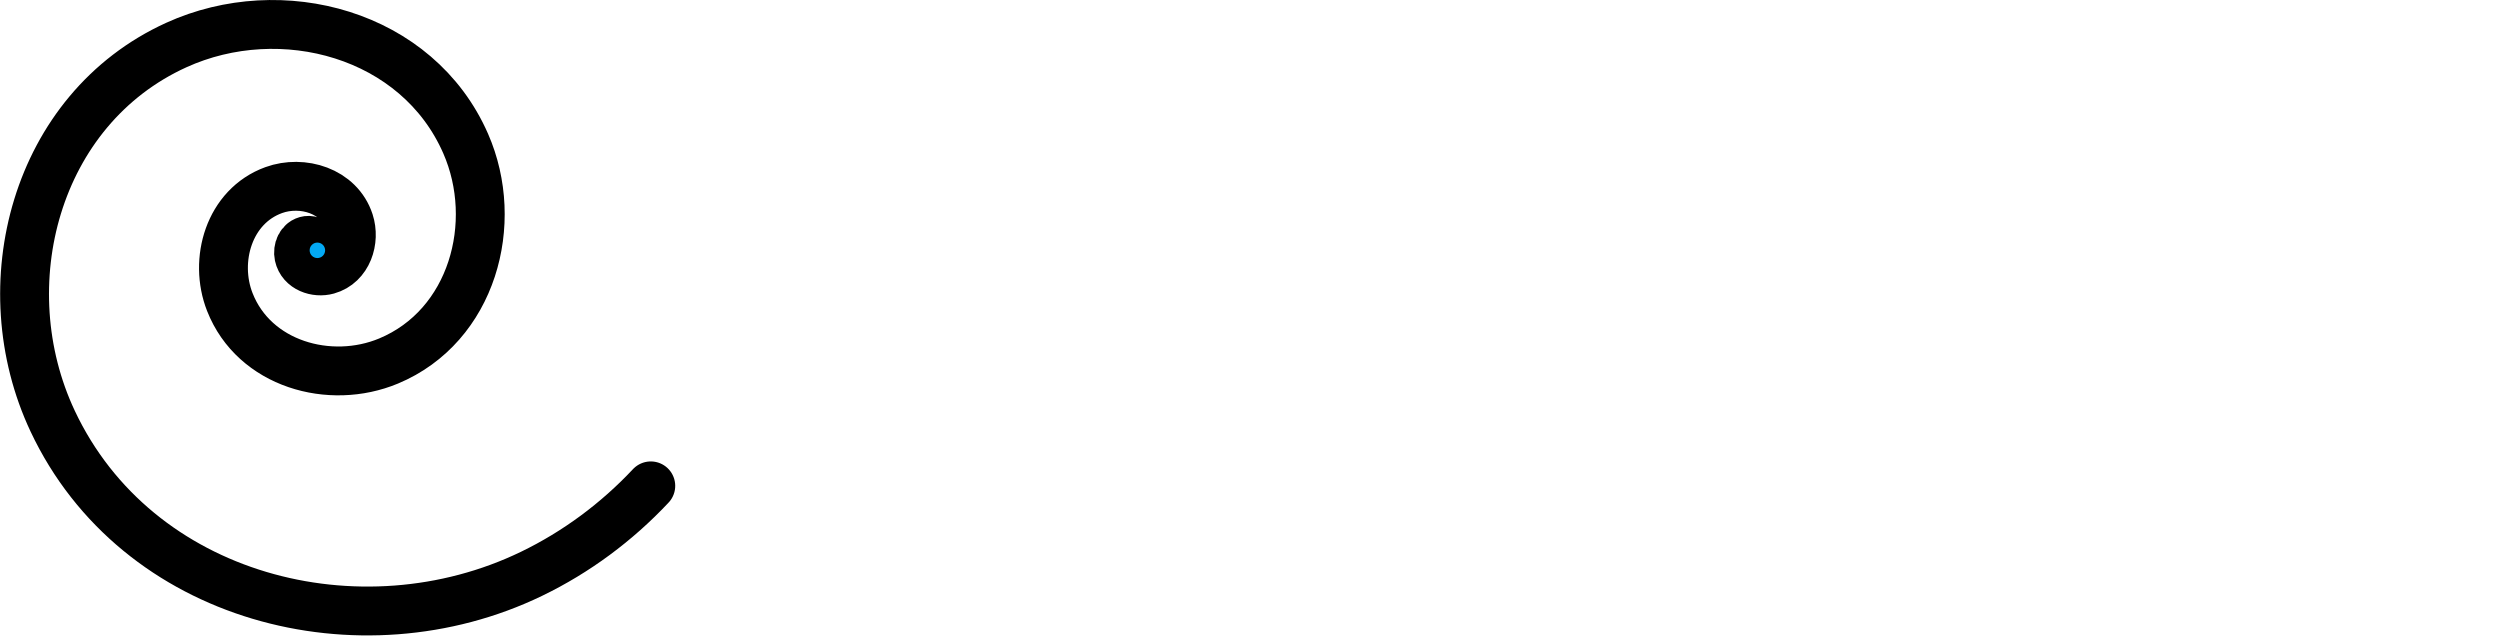 <?xml version="1.0" encoding="UTF-8" standalone="no"?>
<!-- Created with Inkscape (http://www.inkscape.org/) -->

<svg
   xmlns:dc="http://purl.org/dc/elements/1.1/"
   xmlns:cc="http://creativecommons.org/ns#"
   xmlns:rdf="http://www.w3.org/1999/02/22-rdf-syntax-ns#"
   xmlns:svg="http://www.w3.org/2000/svg"
   xmlns="http://www.w3.org/2000/svg"
   xmlns:sodipodi="http://sodipodi.sourceforge.net/DTD/sodipodi-0.dtd"
   xmlns:inkscape="http://www.inkscape.org/namespaces/inkscape"
   width="188.039mm"
   height="47.833mm"
   viewBox="0 0 666.282 169.486"
   id="svg2"
   version="1.1"
   inkscape:version="0.91 r13725"
   sodipodi:docname="logo.svg"
   inkscape:export-filename="/Users/gsoed/proj/emit/images/logo_mini.png"
   inkscape:export-xdpi="25.529745"
   inkscape:export-ydpi="25.529745">
  <defs
     id="defs4" />
  <sodipodi:namedview
     id="base"
     pagecolor="#ffffff"
     bordercolor="#666666"
     borderopacity="1.0"
     inkscape:pageopacity="0.0"
     inkscape:pageshadow="2"
     inkscape:zoom="0.61955855"
     inkscape:cx="308.04645"
     inkscape:cy="-72.964483"
     inkscape:document-units="px"
     inkscape:current-layer="layer6"
     showgrid="false"
     fit-margin-top="0"
     fit-margin-left="0"
     fit-margin-right="0"
     fit-margin-bottom="0"
     inkscape:window-width="1440"
     inkscape:window-height="851"
     inkscape:window-x="0"
     inkscape:window-y="1"
     inkscape:window-maximized="1" />
  <g
     inkscape:groupmode="layer"
     id="layer3"
     inkscape:label="mini">
    <g
       inkscape:groupmode="layer"
       id="layer4"
       inkscape:label="background"
       sodipodi:insensitive="true"
       style="display:none">
      <rect
         style="opacity:1;fill:#03a9f4;fill-opacity:1;fill-rule:nonzero;stroke:none;stroke-width:17;stroke-linecap:round;stroke-miterlimit:4;stroke-dasharray:none;stroke-dashoffset:0;stroke-opacity:1"
         id="rect4813"
         width="828.009"
         height="463.233"
         x="-83.931"
         y="-98.446" />
    </g>
    <g
       inkscape:groupmode="layer"
       id="layer5"
       inkscape:label="main"
       style="display:none">
      <flowRoot
         transform="matrix(2.528,0,0,2.528,1108.28,552.933)"
         style="font-style:normal;font-weight:normal;font-size:40px;line-height:125%;font-family:Sans;letter-spacing:0px;word-spacing:0px;display:inline;fill:#000000;fill-opacity:1;stroke:none;stroke-width:1px;stroke-linecap:butt;stroke-linejoin:miter;stroke-opacity:1"
         id="flowRoot4795"
         xml:space="preserve"><flowRegion
           id="flowRegion4797"><rect
             style="fill:#000000;fill-opacity:1"
             y="-212.349"
             x="-383.858"
             height="379.817"
             width="1486.945"
             id="rect4799" /></flowRegion><flowPara
           id="flowPara4801">manations</flowPara></flowRoot>    </g>
    <g
       inkscape:groupmode="layer"
       id="layer6"
       inkscape:label="icon">
      <path
         inkscape:export-ydpi="25.488787"
         inkscape:export-xdpi="25.488787"
         inkscape:export-filename="/Users/gsoed/proj/emit/images/icon_mini.png"
         transform="matrix(-0.294,0.114,0.114,0.294,17.05,19.599)"
         d="m -142.332,212.382 c 0.255,0.21 -0.071,0.61 -0.254,0.724 -0.999,0.626 -2.134,-0.464 -2.466,-1.337 -1.046,-2.751 1.643,-5.274 4.09,-5.872 5.857,-1.432 10.686,4.087 11.526,9.391 1.699,10.726 -8.298,19.052 -18.155,20.027 -17.785,1.76 -31.074,-14.795 -31.991,-31.326 -1.523,-27.468 24.113,-47.472 49.875,-48.045 40.221,-0.895 68.977,36.798 68.828,74.791 -0.222,56.494 -53.407,96.337 -107.083,94.99 -76.748,-1.926 -130.307,-74.506 -127.188,-147.775 C -290.829,76.502 -194.478,6.295 -97.241,11.861 33.823,19.363 123.915,144.341 115.125,270.391 103.545,436.464 -55.403,549.988 -215.586,537.095 -257.459,533.724 -298.581,522.402 -336.436,504.225"
         sodipodi:t0="0.070804618"
         sodipodi:argument="-20.211786"
         sodipodi:radius="350.46674"
         sodipodi:revolution="3.5601788"
         sodipodi:expansion="3.1300001"
         sodipodi:cy="212.3622"
         sodipodi:cx="-142.41771"
         id="path4803"
         style="fill:none;fill-rule:nonzero;stroke:#000000;stroke-width:41.291;stroke-linecap:round;stroke-linejoin:miter;stroke-miterlimit:4;stroke-dasharray:none;stroke-opacity:1"
         sodipodi:type="spiral" />
      <circle
         inkscape:export-ydpi="25.488787"
         inkscape:export-xdpi="25.488787"
         inkscape:export-filename="/Users/gsoed/proj/emit/images/icon_mini.png"
         r="2.064"
         cy="119.398"
         cx="99.018"
         id="circle4805"
         style="opacity:1;fill:#03a9f4;fill-opacity:1;fill-rule:nonzero;stroke:none;stroke-width:17;stroke-linecap:round;stroke-miterlimit:4;stroke-dasharray:none;stroke-dashoffset:0;stroke-opacity:1"
         transform="translate(-14.433,-52.686)" />
    </g>
  </g>
  <g
     inkscape:label="text"
     inkscape:groupmode="layer"
     id="layer1"
     transform="translate(-14.433,-52.686)"
     style="display:none">
    <flowRoot
       xml:space="preserve"
       id="flowRoot4138"
       style="font-style:normal;font-weight:normal;font-size:40px;line-height:125%;font-family:Sans;letter-spacing:0px;word-spacing:0px;fill:#0288d1;fill-opacity:1;stroke:none;stroke-width:1px;stroke-linecap:butt;stroke-linejoin:miter;stroke-opacity:1"
       transform="matrix(2.528,0,0,2.528,1122.713,605.619)"><flowRegion
         id="flowRegion4140"><rect
           id="rect4142"
           width="1486.945"
           height="379.817"
           x="-383.858"
           y="-212.349"
           style="fill:#0288d1;fill-opacity:1" /></flowRegion><flowPara
         id="flowPara4144">manations</flowPara></flowRoot>  </g>
  <g
     inkscape:groupmode="layer"
     id="layer2"
     inkscape:label="icon"
     style="display:none">
    <path
       sodipodi:type="spiral"
       style="fill:none;fill-rule:nonzero;stroke:#0288d1;stroke-width:41.291;stroke-linecap:round;stroke-linejoin:miter;stroke-miterlimit:4;stroke-dasharray:none;stroke-opacity:1"
       id="path4136"
       sodipodi:cx="-142.41771"
       sodipodi:cy="212.3622"
       sodipodi:expansion="3.1300001"
       sodipodi:revolution="3.5601788"
       sodipodi:radius="350.46674"
       sodipodi:argument="-20.211786"
       sodipodi:t0="0.070804618"
       d="m -142.332,212.382 c 0.255,0.21 -0.071,0.61 -0.254,0.724 -0.999,0.626 -2.134,-0.464 -2.466,-1.337 -1.046,-2.751 1.643,-5.274 4.09,-5.872 5.857,-1.432 10.686,4.087 11.526,9.391 1.699,10.726 -8.298,19.052 -18.155,20.027 -17.785,1.76 -31.074,-14.795 -31.991,-31.326 -1.523,-27.468 24.113,-47.472 49.875,-48.045 40.221,-0.895 68.977,36.798 68.828,74.791 -0.222,56.494 -53.407,96.337 -107.083,94.99 -76.748,-1.926 -130.307,-74.506 -127.188,-147.775 C -290.829,76.502 -194.478,6.295 -97.241,11.861 33.823,19.363 123.915,144.341 115.125,270.391 103.545,436.464 -55.403,549.988 -215.586,537.095 -257.459,533.724 -298.581,522.402 -336.436,504.225"
       transform="matrix(-0.294,0.114,0.114,0.294,17.05,19.599)"
       inkscape:export-filename="/Users/gsoed/proj/emit/images/favicon.png"
       inkscape:export-xdpi="31.860983"
       inkscape:export-ydpi="31.860983" />
    <circle
       transform="translate(-14.433,-52.686)"
       style="opacity:1;fill:#ffffff;fill-opacity:1;fill-rule:nonzero;stroke:none;stroke-width:17;stroke-linecap:round;stroke-miterlimit:4;stroke-dasharray:none;stroke-dashoffset:0;stroke-opacity:1"
       id="path4147"
       cx="99.018"
       cy="119.398"
       r="2.064"
       inkscape:export-filename="/Users/gsoed/proj/emit/images/favicon.png"
       inkscape:export-xdpi="31.860983"
       inkscape:export-ydpi="31.860983" />
  </g>
</svg>

